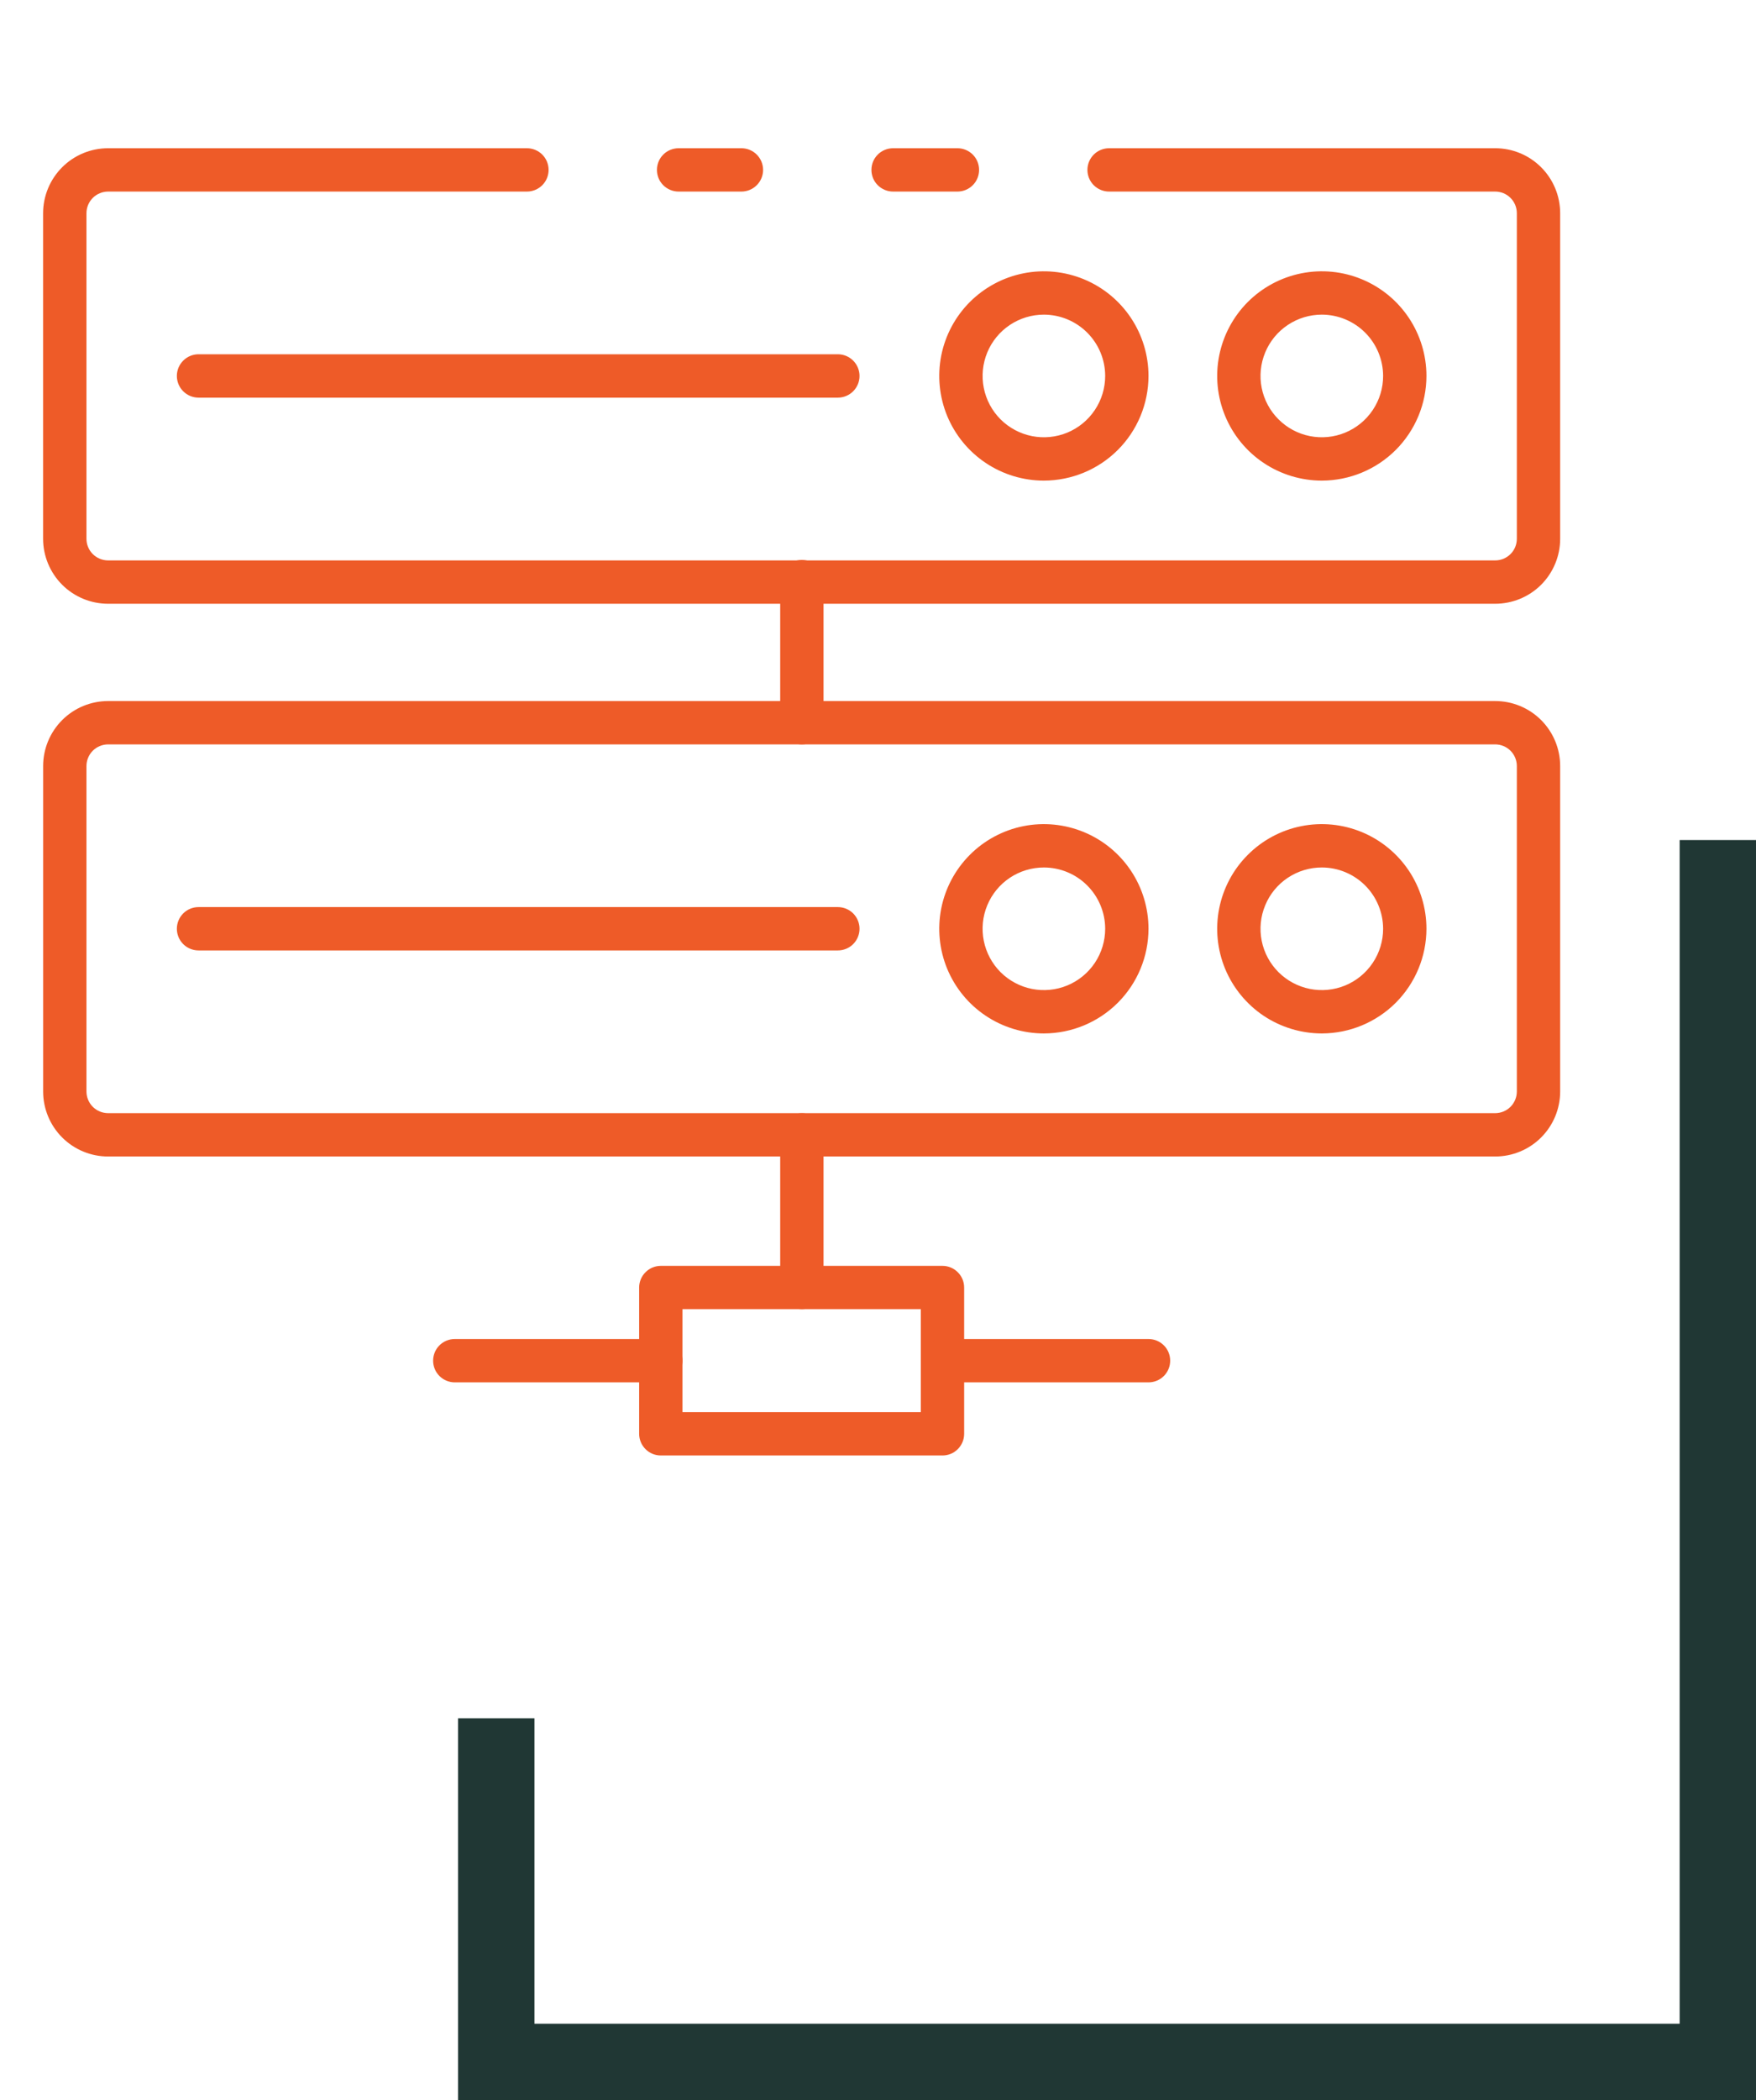 <svg width="46" height="55" viewBox="0 0 46 55" fill="none" xmlns="http://www.w3.org/2000/svg">
<path d="M45 22V54H13V45" stroke="#203734" stroke-width="2"/>
<path d="M25.081 5.017H23.395C23.245 5.017 23.1 4.957 22.994 4.851C22.887 4.745 22.828 4.6 22.828 4.45C22.828 4.299 22.887 4.155 22.994 4.048C23.1 3.942 23.245 3.882 23.395 3.882H25.081C25.231 3.882 25.376 3.942 25.482 4.048C25.589 4.155 25.648 4.299 25.648 4.45C25.648 4.6 25.589 4.745 25.482 4.851C25.376 4.957 25.231 5.017 25.081 5.017Z" fill="#EE5B28"/>
<path d="M39.168 15.812H2.832C2.381 15.812 1.947 15.633 1.628 15.314C1.309 14.994 1.129 14.561 1.129 14.11V5.585C1.129 5.133 1.309 4.7 1.628 4.381C1.947 4.061 2.381 3.882 2.832 3.882H13.803C13.954 3.882 14.098 3.942 14.205 4.048C14.311 4.155 14.371 4.299 14.371 4.45C14.371 4.6 14.311 4.745 14.205 4.851C14.098 4.957 13.954 5.017 13.803 5.017H2.832C2.682 5.017 2.537 5.077 2.431 5.183C2.324 5.29 2.265 5.434 2.265 5.585V14.11C2.265 14.26 2.324 14.405 2.431 14.511C2.537 14.617 2.682 14.677 2.832 14.677H39.168C39.318 14.677 39.463 14.617 39.569 14.511C39.676 14.405 39.735 14.26 39.735 14.11V5.585C39.735 5.434 39.676 5.29 39.569 5.183C39.463 5.077 39.318 5.017 39.168 5.017H29.054C28.903 5.017 28.759 4.957 28.652 4.851C28.546 4.745 28.486 4.6 28.486 4.45C28.486 4.299 28.546 4.155 28.652 4.048C28.759 3.942 28.903 3.882 29.054 3.882H39.168C39.619 3.882 40.053 4.061 40.372 4.381C40.691 4.7 40.87 5.133 40.87 5.585V14.11C40.87 14.561 40.691 14.994 40.372 15.314C40.053 15.633 39.619 15.812 39.168 15.812Z" fill="#EE5B28"/>
<path d="M19.422 5.017H17.776C17.626 5.017 17.481 4.957 17.375 4.851C17.268 4.745 17.209 4.6 17.209 4.45C17.209 4.299 17.268 4.155 17.375 4.048C17.481 3.942 17.626 3.882 17.776 3.882H19.422C19.573 3.882 19.717 3.942 19.823 4.048C19.93 4.155 19.99 4.299 19.99 4.45C19.99 4.6 19.93 4.745 19.823 4.851C19.717 4.957 19.573 5.017 19.422 5.017Z" fill="#EE5B28"/>
<path d="M34.627 12.587C34.085 12.587 33.555 12.426 33.104 12.125C32.653 11.824 32.302 11.396 32.094 10.895C31.887 10.395 31.832 9.843 31.938 9.312C32.044 8.78 32.305 8.292 32.688 7.908C33.071 7.525 33.56 7.264 34.091 7.158C34.623 7.052 35.174 7.106 35.675 7.314C36.176 7.521 36.604 7.873 36.905 8.323C37.206 8.774 37.367 9.304 37.367 9.846C37.366 10.573 37.077 11.269 36.564 11.783C36.05 12.297 35.353 12.586 34.627 12.587ZM34.627 8.24C34.309 8.24 33.999 8.334 33.734 8.511C33.47 8.687 33.264 8.938 33.143 9.231C33.021 9.525 32.989 9.848 33.051 10.159C33.113 10.47 33.266 10.757 33.491 10.981C33.715 11.206 34.001 11.359 34.313 11.421C34.624 11.483 34.947 11.451 35.24 11.33C35.534 11.208 35.785 11.002 35.961 10.738C36.138 10.474 36.232 10.164 36.232 9.846C36.231 9.421 36.062 9.012 35.761 8.711C35.46 8.41 35.052 8.241 34.627 8.24Z" fill="#EE5B28"/>
<path d="M27.345 12.587C26.803 12.587 26.273 12.426 25.823 12.125C25.372 11.824 25.021 11.396 24.813 10.895C24.606 10.394 24.552 9.843 24.657 9.311C24.763 8.78 25.024 8.291 25.407 7.908C25.791 7.525 26.279 7.264 26.811 7.158C27.342 7.052 27.893 7.107 28.394 7.314C28.895 7.521 29.323 7.873 29.624 8.323C29.925 8.774 30.086 9.304 30.086 9.846C30.085 10.573 29.796 11.27 29.283 11.783C28.769 12.297 28.072 12.586 27.345 12.587ZM27.345 8.24C27.028 8.24 26.717 8.335 26.453 8.511C26.189 8.688 25.983 8.938 25.862 9.232C25.741 9.525 25.709 9.848 25.771 10.159C25.833 10.471 25.985 10.757 26.21 10.982C26.435 11.206 26.721 11.359 27.032 11.421C27.344 11.483 27.666 11.451 27.96 11.33C28.253 11.208 28.504 11.002 28.68 10.738C28.857 10.474 28.951 10.164 28.951 9.846C28.951 9.42 28.781 9.012 28.48 8.711C28.179 8.41 27.771 8.241 27.345 8.24Z" fill="#EE5B28"/>
<path d="M21.948 10.414H5.201C5.05 10.414 4.906 10.354 4.799 10.247C4.693 10.141 4.633 9.997 4.633 9.846C4.633 9.695 4.693 9.551 4.799 9.445C4.906 9.338 5.05 9.278 5.201 9.278H21.948C22.099 9.278 22.243 9.338 22.35 9.445C22.456 9.551 22.516 9.695 22.516 9.846C22.516 9.997 22.456 10.141 22.35 10.247C22.243 10.354 22.099 10.414 21.948 10.414Z" fill="#EE5B28"/>
<path d="M39.167 30.288H2.833C2.381 30.288 1.948 30.109 1.629 29.79C1.309 29.47 1.13 29.037 1.13 28.585V20.062C1.13 19.611 1.309 19.178 1.629 18.858C1.948 18.539 2.381 18.36 2.833 18.36H39.167C39.619 18.36 40.052 18.539 40.371 18.858C40.691 19.178 40.87 19.611 40.87 20.062V28.585C40.87 29.037 40.691 29.47 40.371 29.79C40.052 30.109 39.619 30.288 39.167 30.288ZM2.833 19.495C2.682 19.495 2.538 19.555 2.431 19.661C2.325 19.767 2.265 19.912 2.265 20.062V28.585C2.265 28.736 2.325 28.88 2.431 28.987C2.538 29.093 2.682 29.153 2.833 29.153H39.167C39.318 29.153 39.462 29.093 39.569 28.987C39.675 28.88 39.735 28.736 39.735 28.585V20.062C39.735 19.912 39.675 19.767 39.569 19.661C39.462 19.555 39.318 19.495 39.167 19.495H2.833Z" fill="#EE5B28"/>
<path d="M34.627 27.065C34.085 27.065 33.555 26.904 33.104 26.604C32.653 26.302 32.302 25.874 32.094 25.374C31.887 24.873 31.832 24.322 31.938 23.79C32.044 23.259 32.304 22.77 32.688 22.387C33.071 22.003 33.559 21.742 34.091 21.636C34.623 21.53 35.174 21.585 35.675 21.792C36.175 21.999 36.603 22.351 36.905 22.801C37.206 23.252 37.367 23.782 37.367 24.324C37.366 25.05 37.077 25.747 36.564 26.261C36.05 26.775 35.353 27.064 34.627 27.065ZM34.627 22.719C34.309 22.718 33.999 22.813 33.734 22.989C33.47 23.165 33.264 23.416 33.143 23.71C33.021 24.003 32.989 24.326 33.051 24.637C33.113 24.949 33.266 25.235 33.491 25.46C33.715 25.684 34.002 25.837 34.313 25.899C34.625 25.961 34.947 25.929 35.241 25.808C35.534 25.686 35.785 25.48 35.961 25.216C36.138 24.952 36.232 24.641 36.232 24.324C36.231 23.898 36.062 23.49 35.761 23.189C35.46 22.889 35.052 22.719 34.627 22.719Z" fill="#EE5B28"/>
<path d="M27.345 27.065C26.803 27.065 26.273 26.904 25.823 26.603C25.372 26.302 25.021 25.874 24.813 25.373C24.606 24.872 24.552 24.321 24.657 23.79C24.763 23.258 25.024 22.77 25.407 22.387C25.79 22.003 26.279 21.742 26.81 21.636C27.342 21.53 27.893 21.585 28.394 21.792C28.895 21.999 29.323 22.351 29.624 22.801C29.925 23.252 30.086 23.782 30.086 24.324C30.085 25.05 29.797 25.747 29.283 26.261C28.769 26.775 28.072 27.064 27.345 27.065ZM27.345 22.719C27.028 22.719 26.717 22.813 26.453 22.989C26.189 23.166 25.983 23.416 25.862 23.71C25.74 24.003 25.709 24.326 25.771 24.638C25.833 24.949 25.986 25.235 26.21 25.46C26.435 25.684 26.721 25.837 27.032 25.899C27.344 25.961 27.667 25.929 27.96 25.808C28.254 25.686 28.504 25.48 28.681 25.216C28.857 24.952 28.951 24.641 28.951 24.324C28.951 23.898 28.781 23.49 28.48 23.189C28.179 22.888 27.771 22.719 27.345 22.719Z" fill="#EE5B28"/>
<path d="M21.948 24.891H5.201C5.05 24.891 4.906 24.832 4.799 24.725C4.693 24.619 4.633 24.474 4.633 24.324C4.633 24.173 4.693 24.029 4.799 23.922C4.906 23.816 5.05 23.756 5.201 23.756H21.948C22.099 23.756 22.243 23.816 22.35 23.922C22.456 24.029 22.516 24.173 22.516 24.324C22.516 24.474 22.456 24.619 22.35 24.725C22.243 24.832 22.099 24.891 21.948 24.891Z" fill="#EE5B28"/>
<path d="M21.005 19.495C20.855 19.495 20.71 19.435 20.604 19.329C20.497 19.222 20.438 19.078 20.438 18.927V15.233C20.438 15.083 20.497 14.938 20.604 14.832C20.71 14.725 20.855 14.665 21.005 14.665C21.156 14.665 21.3 14.725 21.406 14.832C21.513 14.938 21.573 15.083 21.573 15.233V18.927C21.573 19.078 21.513 19.222 21.406 19.329C21.3 19.435 21.156 19.495 21.005 19.495Z" fill="#EE5B28"/>
<path d="M21.006 34.286C20.855 34.286 20.711 34.226 20.604 34.119C20.498 34.013 20.438 33.869 20.438 33.718V29.722C20.438 29.572 20.498 29.427 20.604 29.321C20.711 29.215 20.855 29.155 21.006 29.155C21.156 29.155 21.301 29.215 21.407 29.321C21.513 29.427 21.573 29.572 21.573 29.722V33.718C21.573 33.869 21.513 34.013 21.407 34.119C21.301 34.226 21.156 34.286 21.006 34.286Z" fill="#EE5B28"/>
<path d="M24.689 38.118H17.311C17.16 38.118 17.016 38.059 16.91 37.952C16.803 37.846 16.743 37.701 16.743 37.551V33.72C16.743 33.569 16.803 33.425 16.91 33.319C17.016 33.212 17.16 33.152 17.311 33.152H24.689C24.84 33.152 24.984 33.212 25.09 33.319C25.197 33.425 25.257 33.569 25.257 33.72V37.551C25.257 37.701 25.197 37.846 25.09 37.952C24.984 38.059 24.84 38.118 24.689 38.118ZM17.878 36.983H24.122V34.287H17.878V36.983Z" fill="#EE5B28"/>
<path d="M30.087 36.203H24.689C24.539 36.203 24.394 36.143 24.288 36.037C24.181 35.93 24.122 35.786 24.122 35.635C24.122 35.485 24.181 35.34 24.288 35.234C24.394 35.128 24.539 35.068 24.689 35.068H30.087C30.237 35.068 30.382 35.128 30.488 35.234C30.595 35.34 30.654 35.485 30.654 35.635C30.654 35.786 30.595 35.93 30.488 36.037C30.382 36.143 30.237 36.203 30.087 36.203Z" fill="#EE5B28"/>
<path d="M17.311 36.203H11.913C11.763 36.203 11.618 36.143 11.512 36.037C11.405 35.93 11.346 35.786 11.346 35.635C11.346 35.485 11.405 35.34 11.512 35.234C11.618 35.128 11.763 35.068 11.913 35.068H17.311C17.461 35.068 17.606 35.128 17.712 35.234C17.819 35.34 17.878 35.485 17.878 35.635C17.878 35.786 17.819 35.93 17.712 36.037C17.606 36.143 17.461 36.203 17.311 36.203Z" fill="#EE5B28"/>
</svg>
